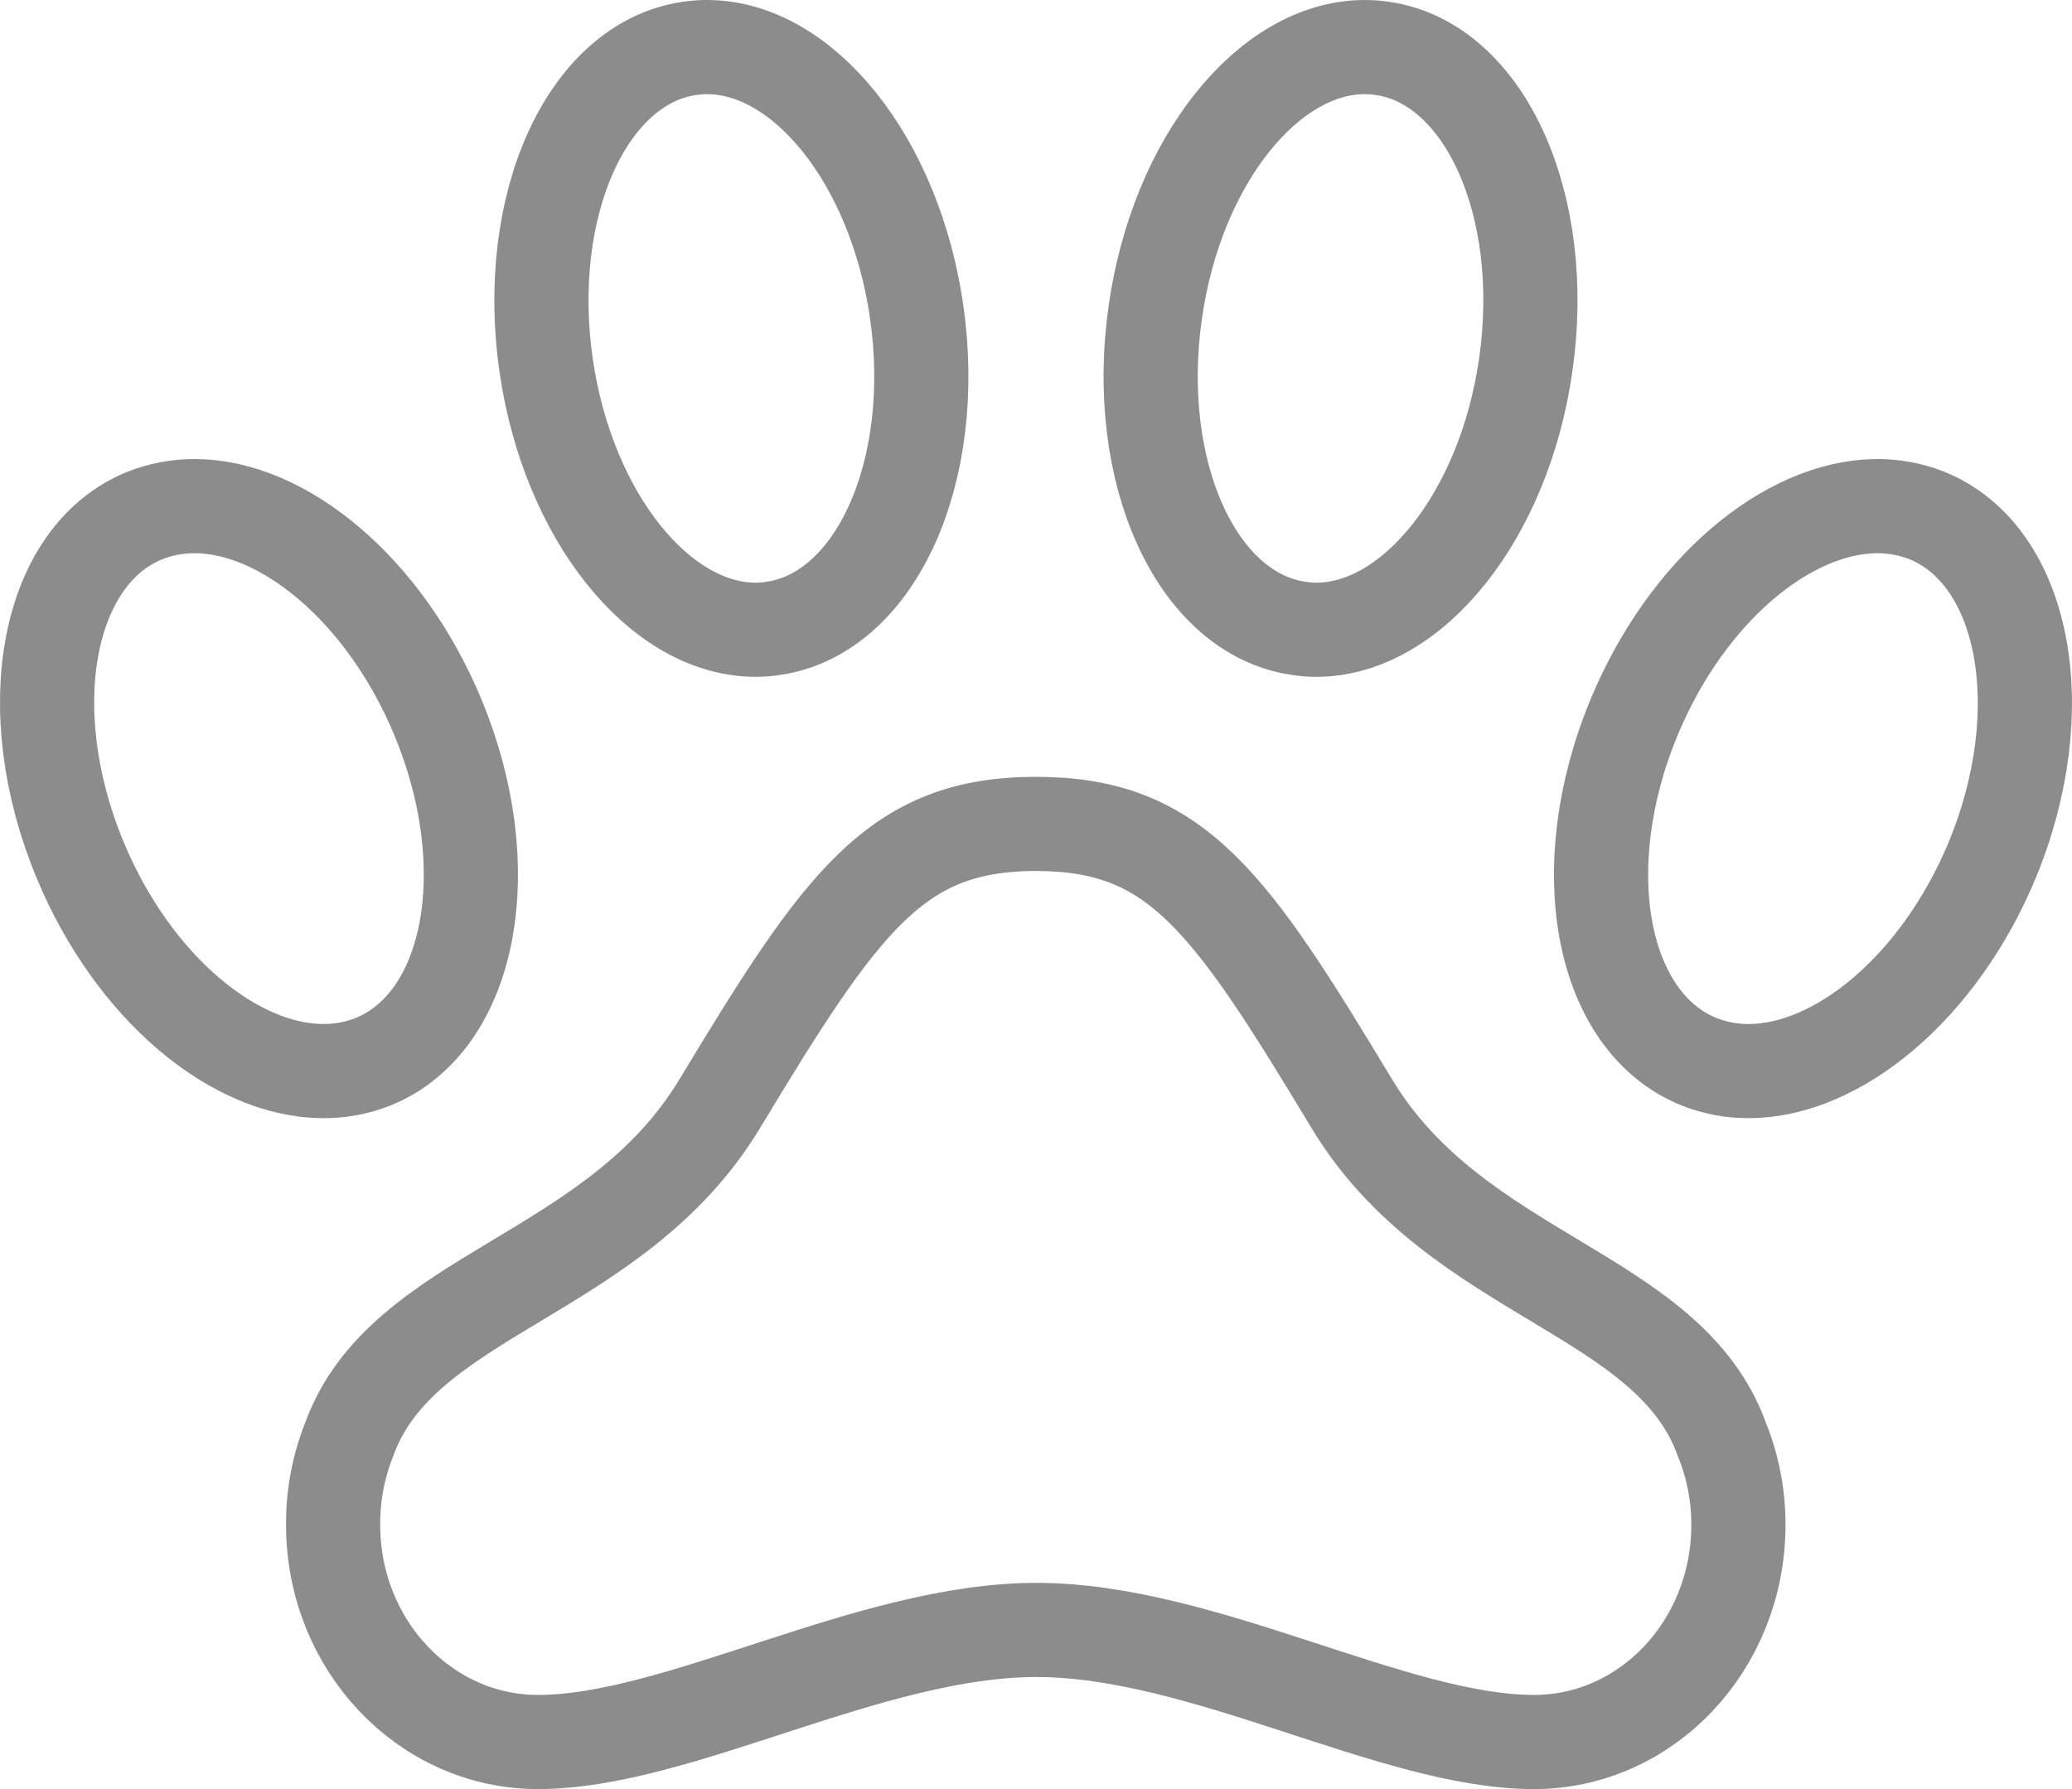 <svg width="22" height="19" viewBox="0 0 22 19" fill="none" xmlns="http://www.w3.org/2000/svg">
<path d="M20.456 5.473C20.29 5.408 20.112 5.375 19.933 5.375H19.915C18.969 5.389 17.909 6.275 17.352 7.614C16.685 9.216 16.992 10.855 18.043 11.277C18.21 11.342 18.387 11.376 18.566 11.375C19.516 11.375 20.591 10.484 21.152 9.136C21.814 7.534 21.503 5.895 20.456 5.473ZM14.356 11.726C13.053 9.563 12.491 8.75 11 8.75C9.509 8.75 8.942 9.568 7.639 11.726C6.523 13.571 4.269 13.724 3.706 15.291C3.592 15.578 3.535 15.885 3.537 16.194C3.537 17.468 4.512 18.5 5.712 18.5C7.203 18.5 9.233 17.31 11.005 17.31C12.777 17.31 14.797 18.5 16.287 18.5C17.487 18.5 18.458 17.469 18.458 16.194C18.459 15.885 18.4 15.578 18.284 15.291C17.722 13.719 15.472 13.571 14.356 11.726ZM8.024 6.688C8.087 6.688 8.149 6.683 8.211 6.673C9.299 6.515 9.979 5.008 9.732 3.305C9.5 1.7 8.526 0.5 7.507 0.5C7.444 0.5 7.382 0.505 7.32 0.514C6.232 0.672 5.553 2.18 5.799 3.882C6.031 5.482 7.005 6.688 8.024 6.688ZM16.199 3.882C16.446 2.18 15.767 0.672 14.679 0.514C14.617 0.505 14.554 0.5 14.491 0.5C13.473 0.5 12.5 1.7 12.268 3.305C12.021 5.008 12.7 6.515 13.789 6.673C13.851 6.683 13.913 6.688 13.976 6.688C14.995 6.688 15.969 5.482 16.199 3.882ZM3.958 11.277C5.007 10.855 5.314 9.214 4.648 7.614C4.087 6.266 3.013 5.375 2.065 5.375C1.886 5.375 1.708 5.408 1.542 5.473C0.492 5.895 0.186 7.536 0.852 9.136C1.413 10.484 2.486 11.375 3.435 11.375C3.614 11.376 3.791 11.342 3.958 11.277Z" stroke="#8C8C8C" stroke-miterlimit="10"/>
</svg>
